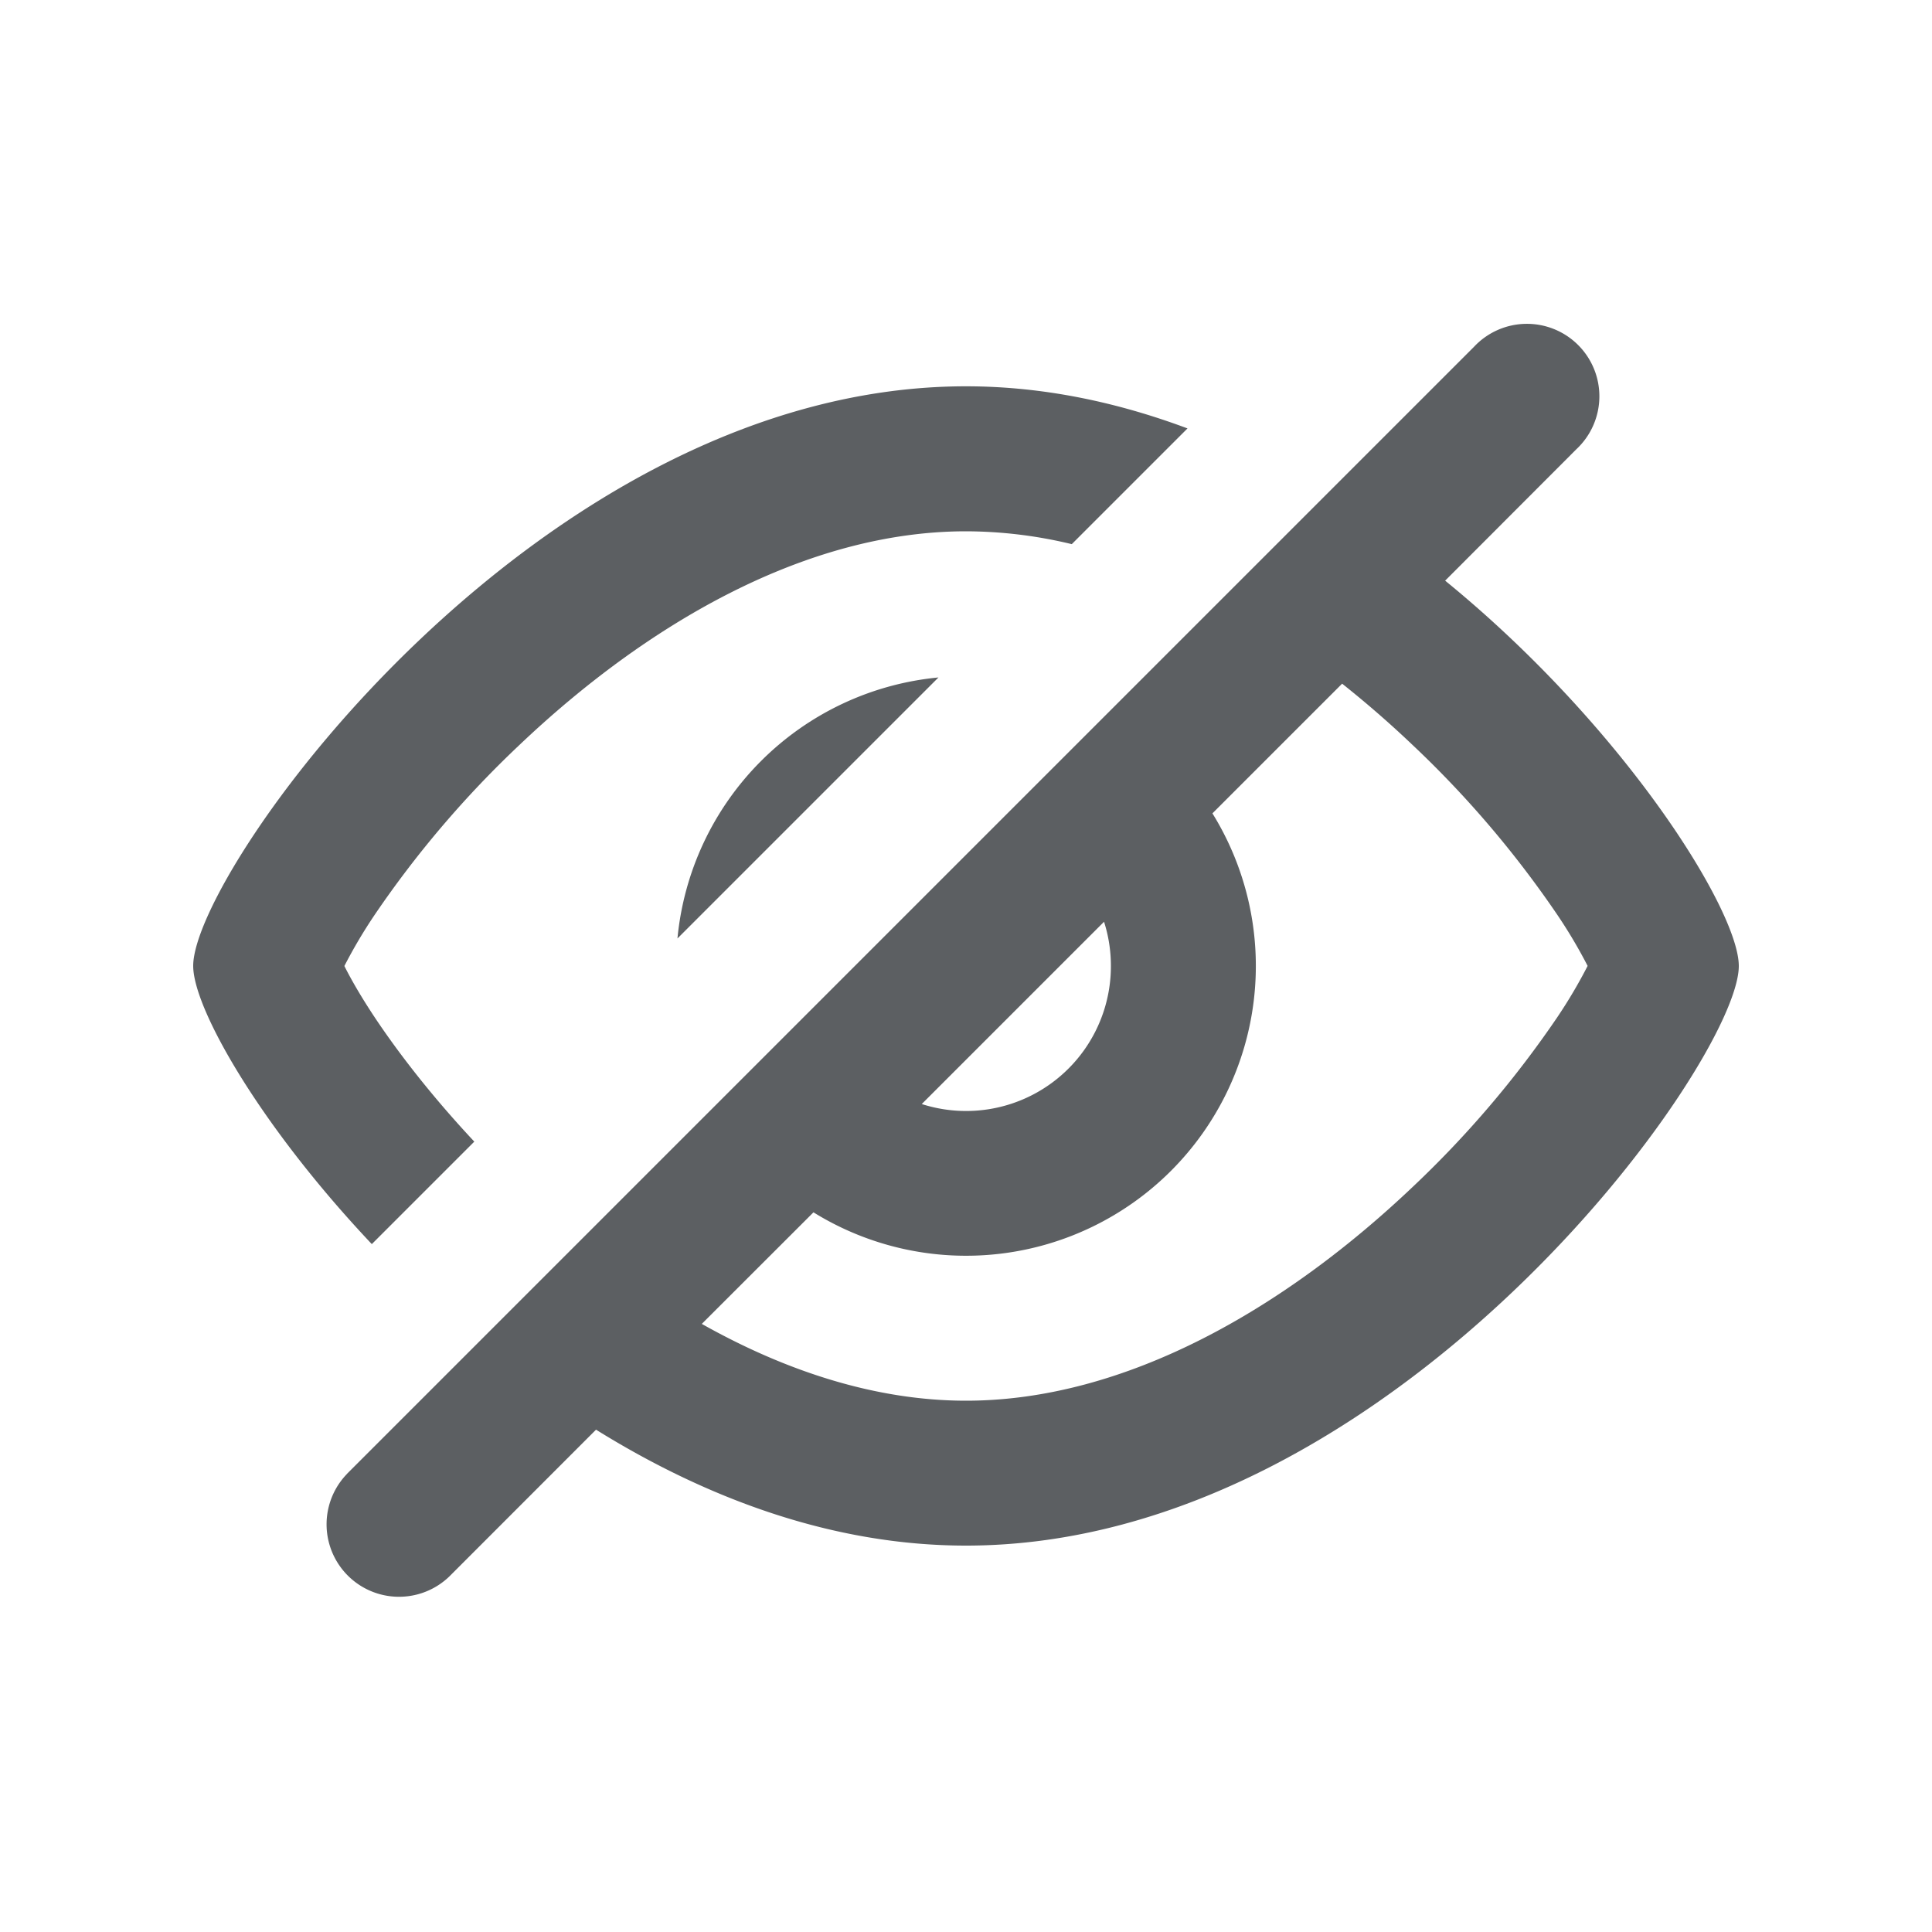 <svg viewBox="0 0 20 20" xmlns="http://www.w3.org/2000/svg"><path fill-rule="evenodd" d="m3.591 15.258 11.667-11.667a.75.75 0 1 1 1.06 1.06l-1.358 1.36c1.852 1.51 3.04 3.413 3.04 3.989 0 1-3.582 6-8 6-1.387 0-2.692-.493-3.83-1.2l-1.518 1.519a.75.75 0 0 1-1.061-1.06Zm10.302-8.18-1.342 1.342a3 3 0 0 1-4.13 4.13l-1.156 1.155c.871.49 1.802.795 2.735.795 1.655 0 3.301-.957 4.624-2.213a10.607 10.607 0 0 0 1.498-1.758 5.19 5.19 0 0 0 .313-.53 5.193 5.193 0 0 0-.313-.528 10.61 10.61 0 0 0-1.498-1.758 10.764 10.764 0 0 0-.731-.636Zm-2.464 2.464-1.887 1.887a1.499 1.499 0 0 0 1.958-1.43c0-.159-.025-.313-.071-.457Zm5.093.26v-.002l-.001.006.001-.005Z" fill="#5C5F62"/><path d="M3.849 12.879c-1.155-1.223-1.849-2.439-1.849-2.88 0-1 3.582-6 8-6 .797 0 1.566.164 2.293.436l-1.198 1.198a4.7 4.7 0 0 0-1.095-.133c-1.655 0-3.301.956-4.624 2.213a10.605 10.605 0 0 0-1.498 1.758 5.2 5.2 0 0 0-.313.529c.068.136.171.316.313.53.255.383.604.831 1.032 1.288l-1.061 1.061Z" fill="#5C5F62"/><path d="M7.013 9.715a3 3 0 0 1 2.702-2.702l-2.702 2.702Z" fill="#5C5F62"/></svg>